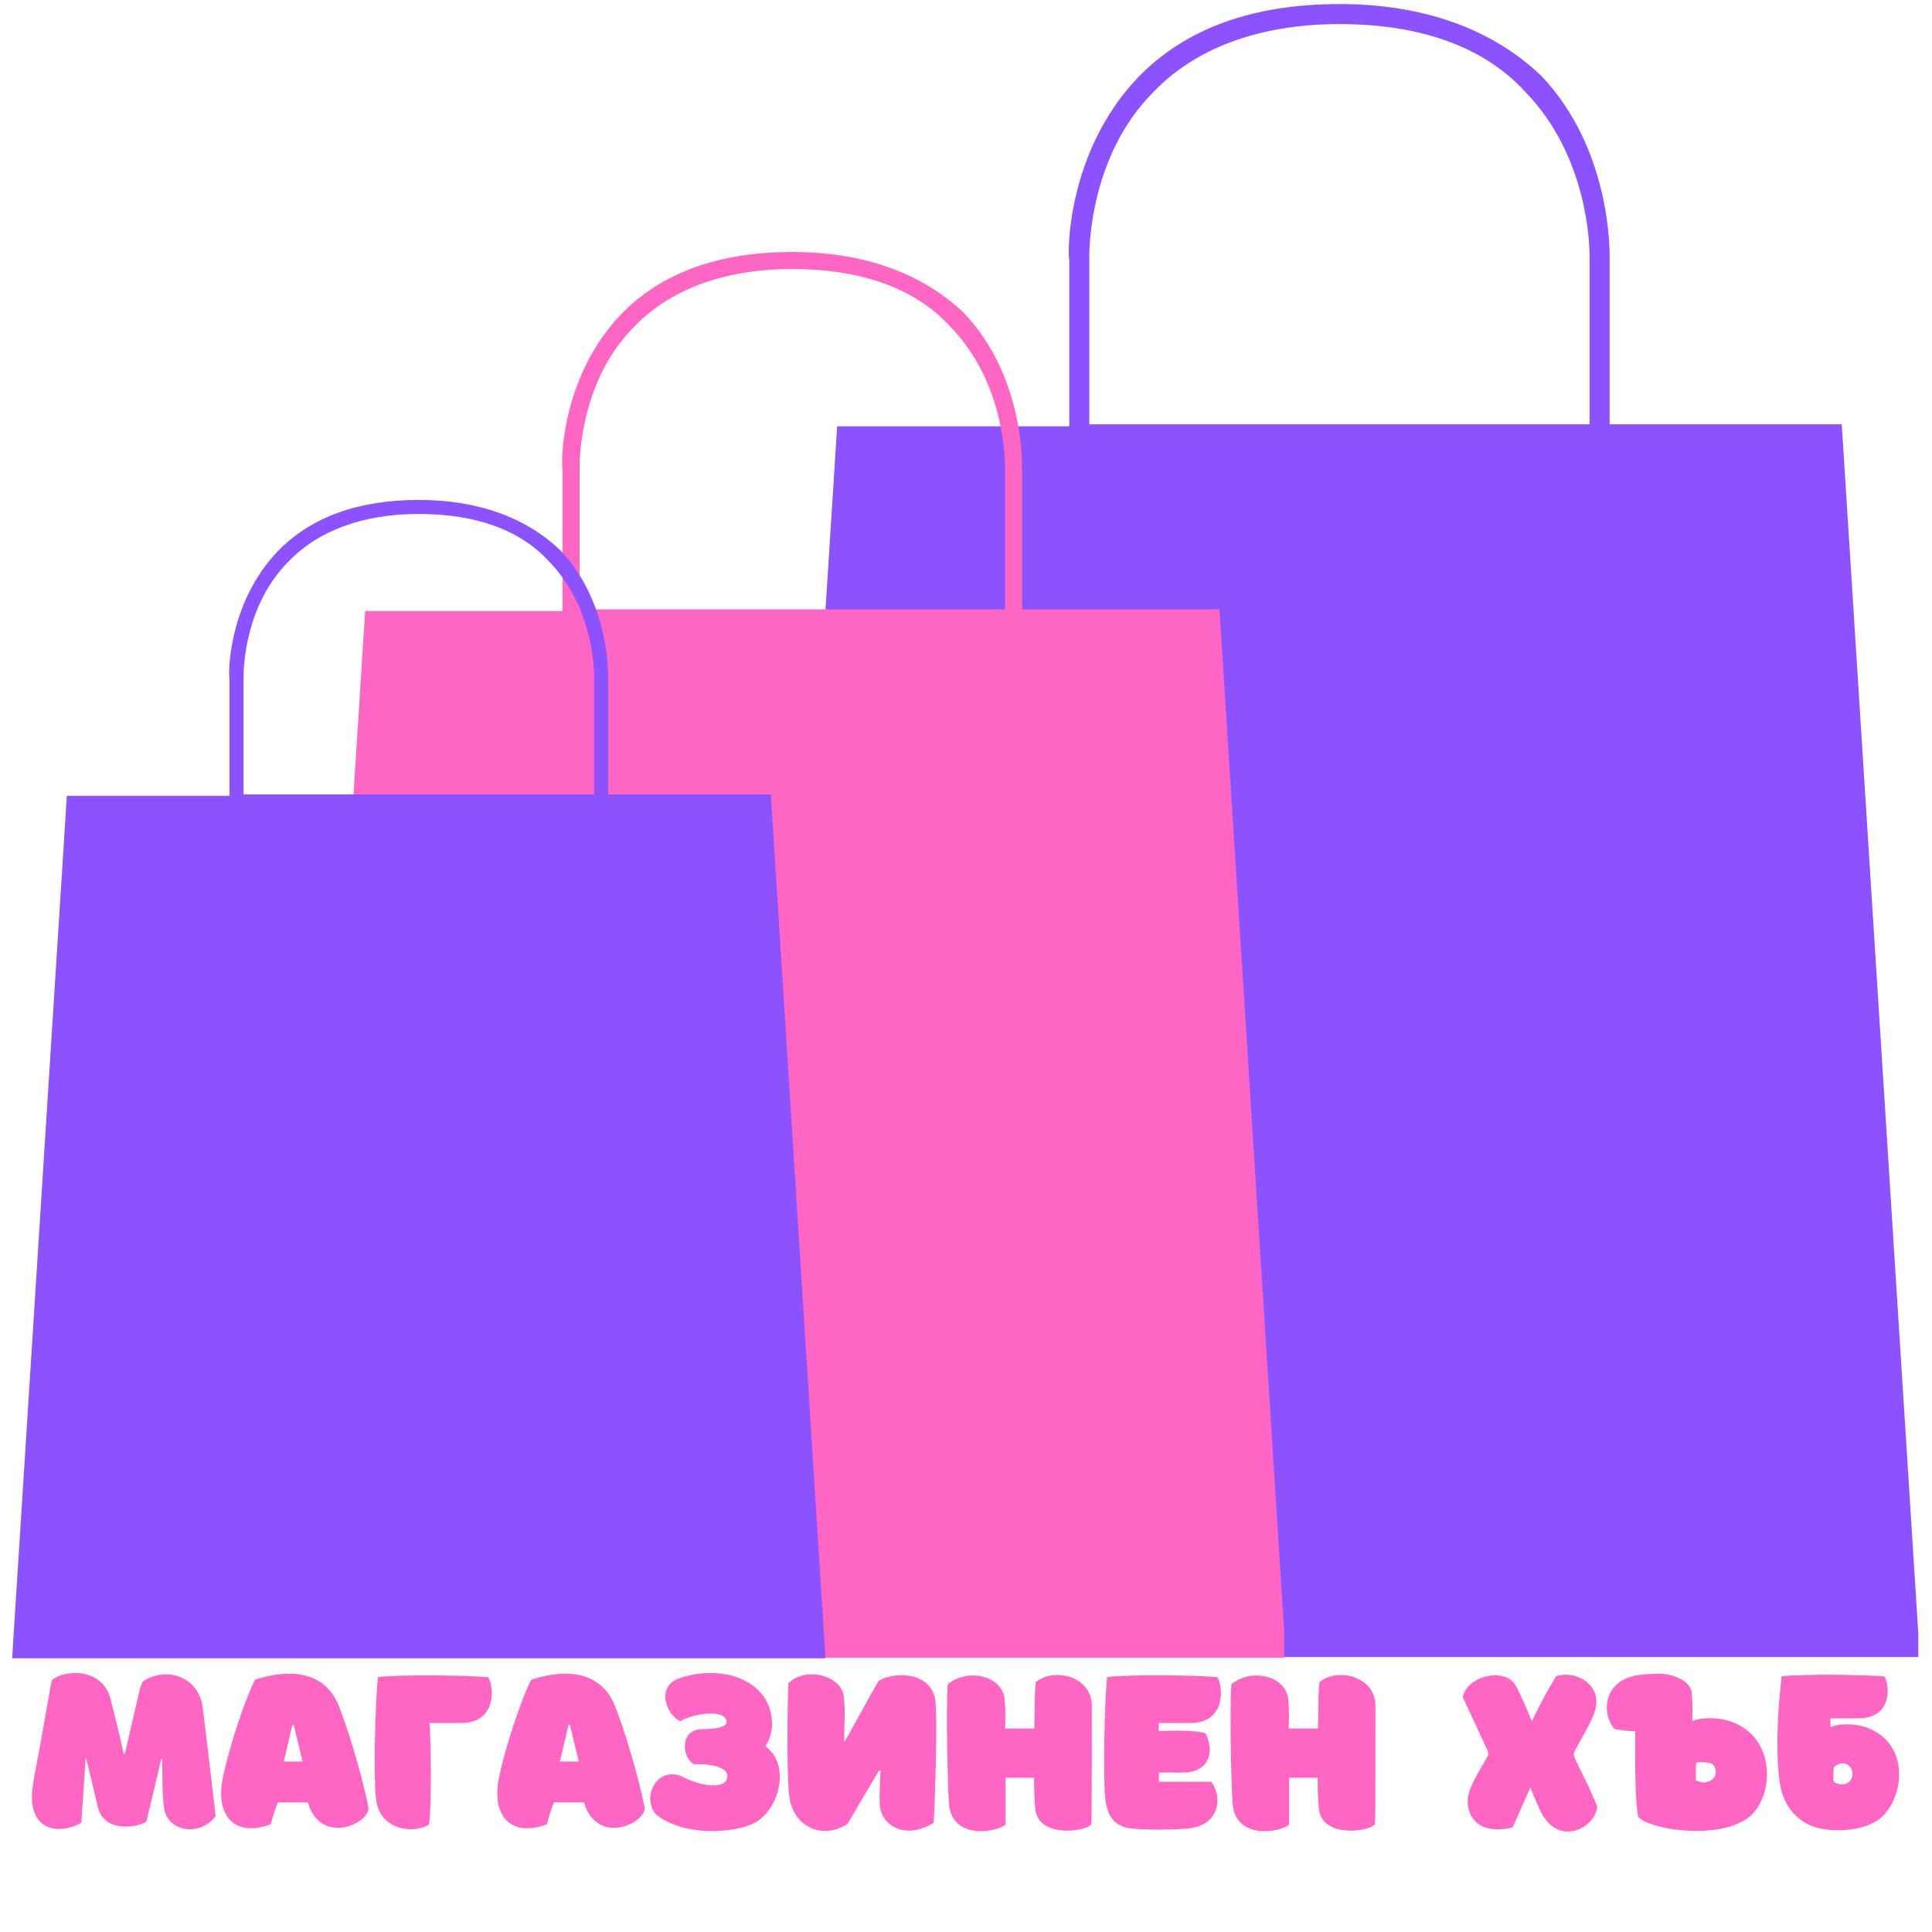 <svg xmlns="http://www.w3.org/2000/svg" xmlns:xlink="http://www.w3.org/1999/xlink" width="500" zoomAndPan="magnify" viewBox="0 0 375 375" height="500" preserveAspectRatio="xMidYMid meet" version="1.0"><defs><g/><clipPath id="331ddea4cf"><path d="M 147.34 0 L 372.34 0 L 372.34 322 L 147.34 322 Z M 147.34 0 " clip-rule="nonzero"/></clipPath><clipPath id="12566ef7a2"><path d="M 57.992 48.242 L 249.242 48.242 L 249.242 322 L 57.992 322 Z M 57.992 48.242 " clip-rule="nonzero"/></clipPath><clipPath id="32817717c2"><path d="M 2.355 97 L 160.605 97 L 160.605 322 L 2.355 322 Z M 2.355 97 " clip-rule="nonzero"/></clipPath></defs><g clip-path="url(#331ddea4cf)"><path fill="#8c52ff" d="M 357.484 82.363 L 312.426 82.363 L 312.426 50.121 C 312.426 48.957 312.812 29.148 299.219 14.773 C 289.895 5.84 276.688 0.789 259.984 0.789 C 243.281 0.789 230.078 5.453 220.754 15.164 C 207.16 29.535 207.16 48.957 207.547 50.512 L 207.547 82.75 L 162.488 82.75 L 147.34 321.641 L 372.633 321.641 Z M 211.43 82.363 L 211.43 49.734 C 211.43 47.402 211.82 29.922 223.859 17.883 C 232.02 9.336 244.449 4.676 259.984 4.676 C 275.523 4.676 287.953 8.949 296.109 17.883 C 308.152 30.312 308.539 47.402 308.539 49.734 L 308.539 82.363 L 259.984 82.363 C 259.984 82.363 211.43 82.363 211.43 82.363 Z M 211.43 82.363 " fill-opacity="1" fill-rule="nonzero"/></g><g clip-path="url(#12566ef7a2)"><path fill="#ff66c4" d="M 236.699 118.281 L 198.383 118.281 L 198.383 90.863 C 198.383 89.875 198.715 73.027 187.152 60.805 C 179.223 53.207 167.992 48.914 153.789 48.914 C 139.586 48.914 128.355 52.879 120.426 61.137 C 108.863 73.359 108.863 89.875 109.195 91.195 L 109.195 118.613 L 70.875 118.613 L 57.992 321.766 L 249.582 321.766 Z M 112.5 118.281 L 112.5 90.535 C 112.5 88.555 112.828 73.688 123.07 63.449 C 130.004 56.18 140.574 52.219 153.789 52.219 C 167.004 52.219 177.574 55.852 184.508 63.449 C 194.75 74.02 195.078 88.555 195.078 90.535 L 195.078 118.281 L 153.789 118.281 C 153.789 118.281 112.5 118.281 112.5 118.281 Z M 112.5 118.281 " fill-opacity="1" fill-rule="nonzero"/></g><g clip-path="url(#32817717c2)"><path fill="#8c52ff" d="M 149.617 154.199 L 118.043 154.199 L 118.043 131.609 C 118.043 130.793 118.312 116.91 108.785 106.84 C 102.254 100.578 93 97.039 81.293 97.039 C 69.59 97.039 60.336 100.305 53.805 107.109 C 44.277 117.18 44.277 130.793 44.547 131.879 L 44.547 154.473 L 12.973 154.473 L 2.355 321.875 L 160.23 321.875 Z M 47.27 154.199 L 47.27 131.336 C 47.27 129.703 47.543 117.453 55.98 109.016 C 61.695 103.027 70.406 99.762 81.293 99.762 C 92.184 99.762 100.895 102.754 106.609 109.016 C 115.047 117.727 115.32 129.703 115.32 131.336 L 115.32 154.199 L 81.293 154.199 C 81.293 154.199 47.27 154.199 47.27 154.199 Z M 47.27 154.199 " fill-opacity="1" fill-rule="nonzero"/></g><g fill="#ff66c4" fill-opacity="1"><g transform="translate(5.51, 354.87)"><g><path d="M 18.68 -14.445 C 18.621 -14.445 18.559 -14.445 18.5 -14.445 C 18.441 -14.625 17.969 -16.812 17.938 -16.992 C 17.258 -19.715 16.488 -23.148 15.926 -25.191 C 14.27 -31.316 6.75 -30.816 4.5 -28.684 C 3.938 -25.398 3.344 -22.141 2.781 -18.887 C 2.219 -15.395 1.363 -11.691 0.859 -8.199 C -0.355 0.238 5.477 1.539 10.273 -1.066 C 10.566 -5.684 10.836 -9.207 11.129 -13.734 C 11.484 -12.758 12.816 -6.898 13.5 -4.055 C 14.711 0.828 20.957 -0.059 22.883 -1.273 C 23.742 -4.707 24.539 -8.172 25.367 -11.633 C 25.516 -12.227 25.605 -12.848 25.754 -13.469 C 25.812 -13.438 25.871 -13.438 25.93 -13.438 C 26.109 -8.91 25.902 -7.637 26.316 -4.113 C 26.82 0.594 33.152 1.805 36.352 -2.34 C 35.965 -5.715 35.641 -8.586 35.227 -11.957 C 34.812 -15.422 34.129 -21.254 33.836 -23.473 C 33.094 -29.336 26.906 -31.586 22.172 -28.477 C 21.965 -27.914 21.727 -27.352 21.578 -26.758 C 20.66 -22.852 19.773 -18.914 18.855 -15.008 C 18.797 -14.801 18.738 -14.625 18.68 -14.445 Z M 18.68 -14.445 "/></g></g></g><g fill="#ff66c4" fill-opacity="1"><g transform="translate(42.566, 354.87)"><g><path d="M 0.621 -9.473 C -0.652 -2.754 2.695 1.895 9.977 -0.77 C 10.391 -2.309 10.863 -3.789 11.367 -5.031 C 13.262 -4.973 15.332 -5.09 17.199 -5.004 C 19.535 3.109 28.566 -0.562 28.98 -3.789 C 27.855 -10.004 24.777 -19.891 23.18 -23.801 C 19.805 -32.027 10.98 -30.164 6.926 -28.832 C 5.031 -25.133 1.777 -15.422 0.621 -9.473 Z M 12.52 -12.965 C 13.082 -15.395 13.645 -17.703 14.18 -20.039 C 14.27 -20.039 14.355 -20.039 14.445 -20.07 C 15.008 -17.703 15.602 -15.363 16.164 -12.965 C 14.949 -12.965 13.793 -12.965 12.52 -12.965 Z M 12.52 -12.965 "/></g></g></g><g fill="#ff66c4" fill-opacity="1"><g transform="translate(71.956, 354.87)"><g><path d="M 1.035 -5.594 C 1.805 0.652 8.793 1.066 11.336 -0.77 C 11.898 -5.625 11.633 -17.703 11.426 -20.426 C 15.246 -20.426 15.926 -20.426 17.523 -20.426 C 24.656 -20.426 23.887 -27.738 22.793 -29.336 C 17.523 -29.719 6.336 -29.84 1.422 -29.363 C 0.828 -24.363 0.531 -9.738 1.035 -5.594 Z M 1.035 -5.594 "/></g></g></g><g fill="#ff66c4" fill-opacity="1"><g transform="translate(96.166, 354.87)"><g><path d="M 0.621 -9.473 C -0.652 -2.754 2.695 1.895 9.977 -0.77 C 10.391 -2.309 10.863 -3.789 11.367 -5.031 C 13.262 -4.973 15.332 -5.09 17.199 -5.004 C 19.535 3.109 28.566 -0.562 28.98 -3.789 C 27.855 -10.004 24.777 -19.891 23.18 -23.801 C 19.805 -32.027 10.98 -30.164 6.926 -28.832 C 5.031 -25.133 1.777 -15.422 0.621 -9.473 Z M 12.52 -12.965 C 13.082 -15.395 13.645 -17.703 14.18 -20.039 C 14.27 -20.039 14.355 -20.039 14.445 -20.07 C 15.008 -17.703 15.602 -15.363 16.164 -12.965 C 14.949 -12.965 13.793 -12.965 12.52 -12.965 Z M 12.52 -12.965 "/></g></g></g><g fill="#ff66c4" fill-opacity="1"><g transform="translate(125.556, 354.87)"><g><path d="M 23 -15.926 C 23.68 -16.871 24.066 -18.027 24.242 -19.328 C 24.539 -21.816 23.859 -27.352 16.871 -29.512 C 14.504 -30.254 10.004 -30.578 5.98 -28.98 C 1.895 -27.352 3.73 -22.082 6.484 -20.781 C 8.82 -22.289 15.422 -23.238 15.453 -20.66 C 15.48 -19.598 13.527 -19.27 10.715 -19.242 C 6.246 -19.152 6.809 -13.676 9.148 -12.434 C 13.23 -12.551 16.102 -11.633 15.57 -9.621 C 15.098 -7.816 11.188 -7.875 7.016 -9.945 C 2.191 -12.285 -1.125 -6.305 1.719 -2.723 C 7.074 1.598 16.25 0.887 20.129 -0.68 C 25.723 -2.93 28.09 -12.285 23 -15.926 Z M 23 -15.926 "/></g></g></g><g fill="#ff66c4" fill-opacity="1"><g transform="translate(152.194, 354.87)"><g><path d="M 11.664 -16.934 C 11.664 -21.078 11.93 -22.172 11.605 -25.516 C 11.188 -29.719 3.938 -31.465 0.828 -28.121 C 0.68 -24.895 0.445 -10.98 1.008 -6.215 C 1.719 -0.297 7.43 2.309 12.285 -0.828 C 13.32 -2.488 17.434 -9.621 18.117 -10.688 C 18.234 -10.895 18.352 -11.043 18.473 -11.219 C 18.559 -11.219 18.621 -11.188 18.707 -11.188 C 18.59 -7.52 18.473 -6.484 18.559 -4.676 C 18.797 -0.176 23.949 2.219 29.039 -1.094 C 29.336 -6.395 29.719 -19.418 29.422 -24.215 C 29.039 -30.34 21.699 -30.578 18.352 -28.625 C 16.961 -26.258 14.328 -21.43 12.168 -17.523 C 12.047 -17.316 11.898 -17.109 11.781 -16.871 C 11.723 -16.902 11.691 -16.902 11.664 -16.934 Z M 11.664 -16.934 "/></g></g></g><g fill="#ff66c4" fill-opacity="1"><g transform="translate(182.679, 354.87)"><g><path d="M 12.402 -19.359 C 12.402 -19.656 12.582 -22.469 12.312 -25.074 C 11.871 -29.57 5.211 -31.199 1.273 -27.945 C 0.918 -22.555 1.273 -8.141 1.508 -4.883 C 2.012 2.398 10.863 0.77 12.492 -0.711 C 12.492 -3.789 12.492 -6.898 12.492 -9.797 C 14.445 -9.797 16.133 -9.797 18.027 -9.797 C 18.027 -8.523 18.086 -5.121 18.293 -3.582 C 18.973 1.805 27.797 0.738 29.129 -0.738 C 29.188 -1.422 29.215 -2.84 29.215 -3.879 C 29.246 -11.398 29.246 -20.84 29.246 -23.801 C 29.246 -29.453 22.023 -31.289 18.383 -28.387 C 18.117 -26.789 18.176 -22.676 18.086 -19.359 C 16.191 -19.359 14.355 -19.359 12.402 -19.359 Z M 12.402 -19.359 "/></g></g></g><g fill="#ff66c4" fill-opacity="1"><g transform="translate(213.282, 354.87)"><g><path d="M 1.156 -6.84 C 1.391 -2.812 2.605 -0.828 5.387 -0.117 C 7.52 0.387 15.246 0.324 17.703 0 C 23.324 -0.738 24.094 -5.859 21.848 -9.027 C 18.68 -9.027 15.512 -9.027 12.344 -9.027 C 12.105 -9.027 11.871 -9.027 11.664 -9.027 C 11.664 -9.648 11.664 -10.184 11.664 -10.836 C 14.414 -10.836 15.305 -10.773 16.812 -10.836 C 21.164 -11.043 22.527 -14.477 20.75 -18.41 C 18.234 -19.211 13.352 -18.887 11.633 -18.887 C 11.633 -19.477 11.633 -19.953 11.633 -20.426 C 15.453 -20.426 16.133 -20.426 17.73 -20.426 C 24.863 -20.426 24.094 -27.766 23 -29.336 C 17.73 -29.75 6.57 -29.867 1.629 -29.363 C 1.035 -24.363 0.918 -10.895 1.156 -6.84 Z M 1.156 -6.84 "/></g></g></g><g fill="#ff66c4" fill-opacity="1"><g transform="translate(237.73, 354.87)"><g><path d="M 12.402 -19.359 C 12.402 -19.656 12.582 -22.469 12.312 -25.074 C 11.871 -29.57 5.211 -31.199 1.273 -27.945 C 0.918 -22.555 1.273 -8.141 1.508 -4.883 C 2.012 2.398 10.863 0.77 12.492 -0.711 C 12.492 -3.789 12.492 -6.898 12.492 -9.797 C 14.445 -9.797 16.133 -9.797 18.027 -9.797 C 18.027 -8.523 18.086 -5.121 18.293 -3.582 C 18.973 1.805 27.797 0.738 29.129 -0.738 C 29.188 -1.422 29.215 -2.84 29.215 -3.879 C 29.246 -11.398 29.246 -20.84 29.246 -23.801 C 29.246 -29.453 22.023 -31.289 18.383 -28.387 C 18.117 -26.789 18.176 -22.676 18.086 -19.359 C 16.191 -19.359 14.355 -19.359 12.402 -19.359 Z M 12.402 -19.359 "/></g></g></g><g fill="#ff66c4" fill-opacity="1"><g transform="translate(268.333, 354.87)"><g/></g></g><g fill="#ff66c4" fill-opacity="1"><g transform="translate(283.25, 354.87)"><g><path d="M 22.262 -13.973 C 22.172 -14.207 22.199 -14.594 22.348 -14.859 C 23.859 -17.879 25.281 -19.863 26.195 -22.348 C 28.18 -27.855 22.527 -30.785 18.828 -29.512 C 17.109 -26.848 15.422 -23.562 14.062 -20.75 C 13.172 -23 12.137 -25.426 11.07 -27.5 C 9.059 -31.465 1.391 -29.602 0.68 -25.426 C 2.281 -21.965 3.938 -18.473 5.535 -14.977 C 5.652 -14.742 5.684 -14.355 5.566 -14.121 C 4.5 -12.02 2.754 -9.738 1.836 -6.75 C 1.066 -4.234 2.133 1.719 10.332 -0.148 C 10.773 -1.156 12.344 -4.676 13.793 -7.902 C 14.562 -5.98 15.363 -4.113 15.867 -3.109 C 19.301 3.641 26.465 -0.031 26.758 -4.234 C 25.637 -7.223 23.207 -11.812 22.262 -13.973 Z M 22.262 -13.973 "/></g></g></g><g fill="#ff66c4" fill-opacity="1"><g transform="translate(311.072, 354.87)"><g><path d="M 27.855 -19.152 C 23.387 -22.496 18.059 -21.164 17.613 -20.867 C 17.613 -20.867 17.582 -20.867 17.555 -20.867 C 17.523 -20.867 17.496 -20.898 17.434 -20.898 C 17.434 -20.93 17.406 -20.957 17.406 -20.957 C 17.406 -21.492 17.523 -23.09 17.316 -26.168 C 17.141 -28.652 13.586 -30.105 10.539 -30.016 C 9 -29.957 7.754 -29.867 6.957 -29.75 C -0.176 -28.652 -0.148 -22.023 2.281 -19.301 C 3.109 -19.062 4.559 -18.914 6.336 -18.828 C 6.246 -12.168 6.363 -4.262 6.926 -2.16 C 9.504 0.355 21.992 2.16 27.914 -1.805 C 32.648 -4.973 33.773 -14.711 27.855 -19.152 Z M 18.086 -9.355 C 18.086 -10.566 18.086 -11.426 18.117 -12.461 C 18.117 -12.582 18.324 -12.816 18.441 -12.816 C 19.184 -12.816 19.953 -12.848 20.66 -12.699 C 21.551 -12.551 21.965 -11.898 21.965 -10.746 C 21.965 -9.531 20.039 -8.172 18.086 -9.355 Z M 18.086 -9.355 "/></g></g></g><g fill="#ff66c4" fill-opacity="1"><g transform="translate(344.043, 354.87)"><g><path d="M 20.957 -18.117 C 16.812 -21.223 11.871 -19.98 11.457 -19.715 C 11.426 -19.715 11.426 -19.715 11.398 -19.715 C 11.367 -19.715 11.336 -19.746 11.309 -19.746 C 11.277 -19.773 11.25 -19.773 11.25 -19.805 C 11.25 -19.953 11.25 -20.75 11.25 -21.344 C 14.535 -21.344 15.184 -21.344 16.664 -21.344 C 23.445 -21.344 22.734 -27.973 21.699 -29.484 C 16.664 -29.84 6.484 -29.957 1.777 -29.512 C 1.363 -25.93 0.473 -17.406 1.273 -9.887 C 1.688 -5.801 3.227 -3.051 6.188 -1.156 C 9.887 1.215 17.762 0.801 21.016 -2.012 C 25.012 -5.477 26.465 -14 20.957 -18.117 Z M 11.898 -9 C 11.723 -10.004 11.84 -11.07 11.93 -11.898 C 13.586 -13.41 15.688 -12.312 15.512 -10.301 C 15.363 -8.762 13.707 -7.902 11.898 -9 Z M 11.898 -9 "/></g></g></g></svg>